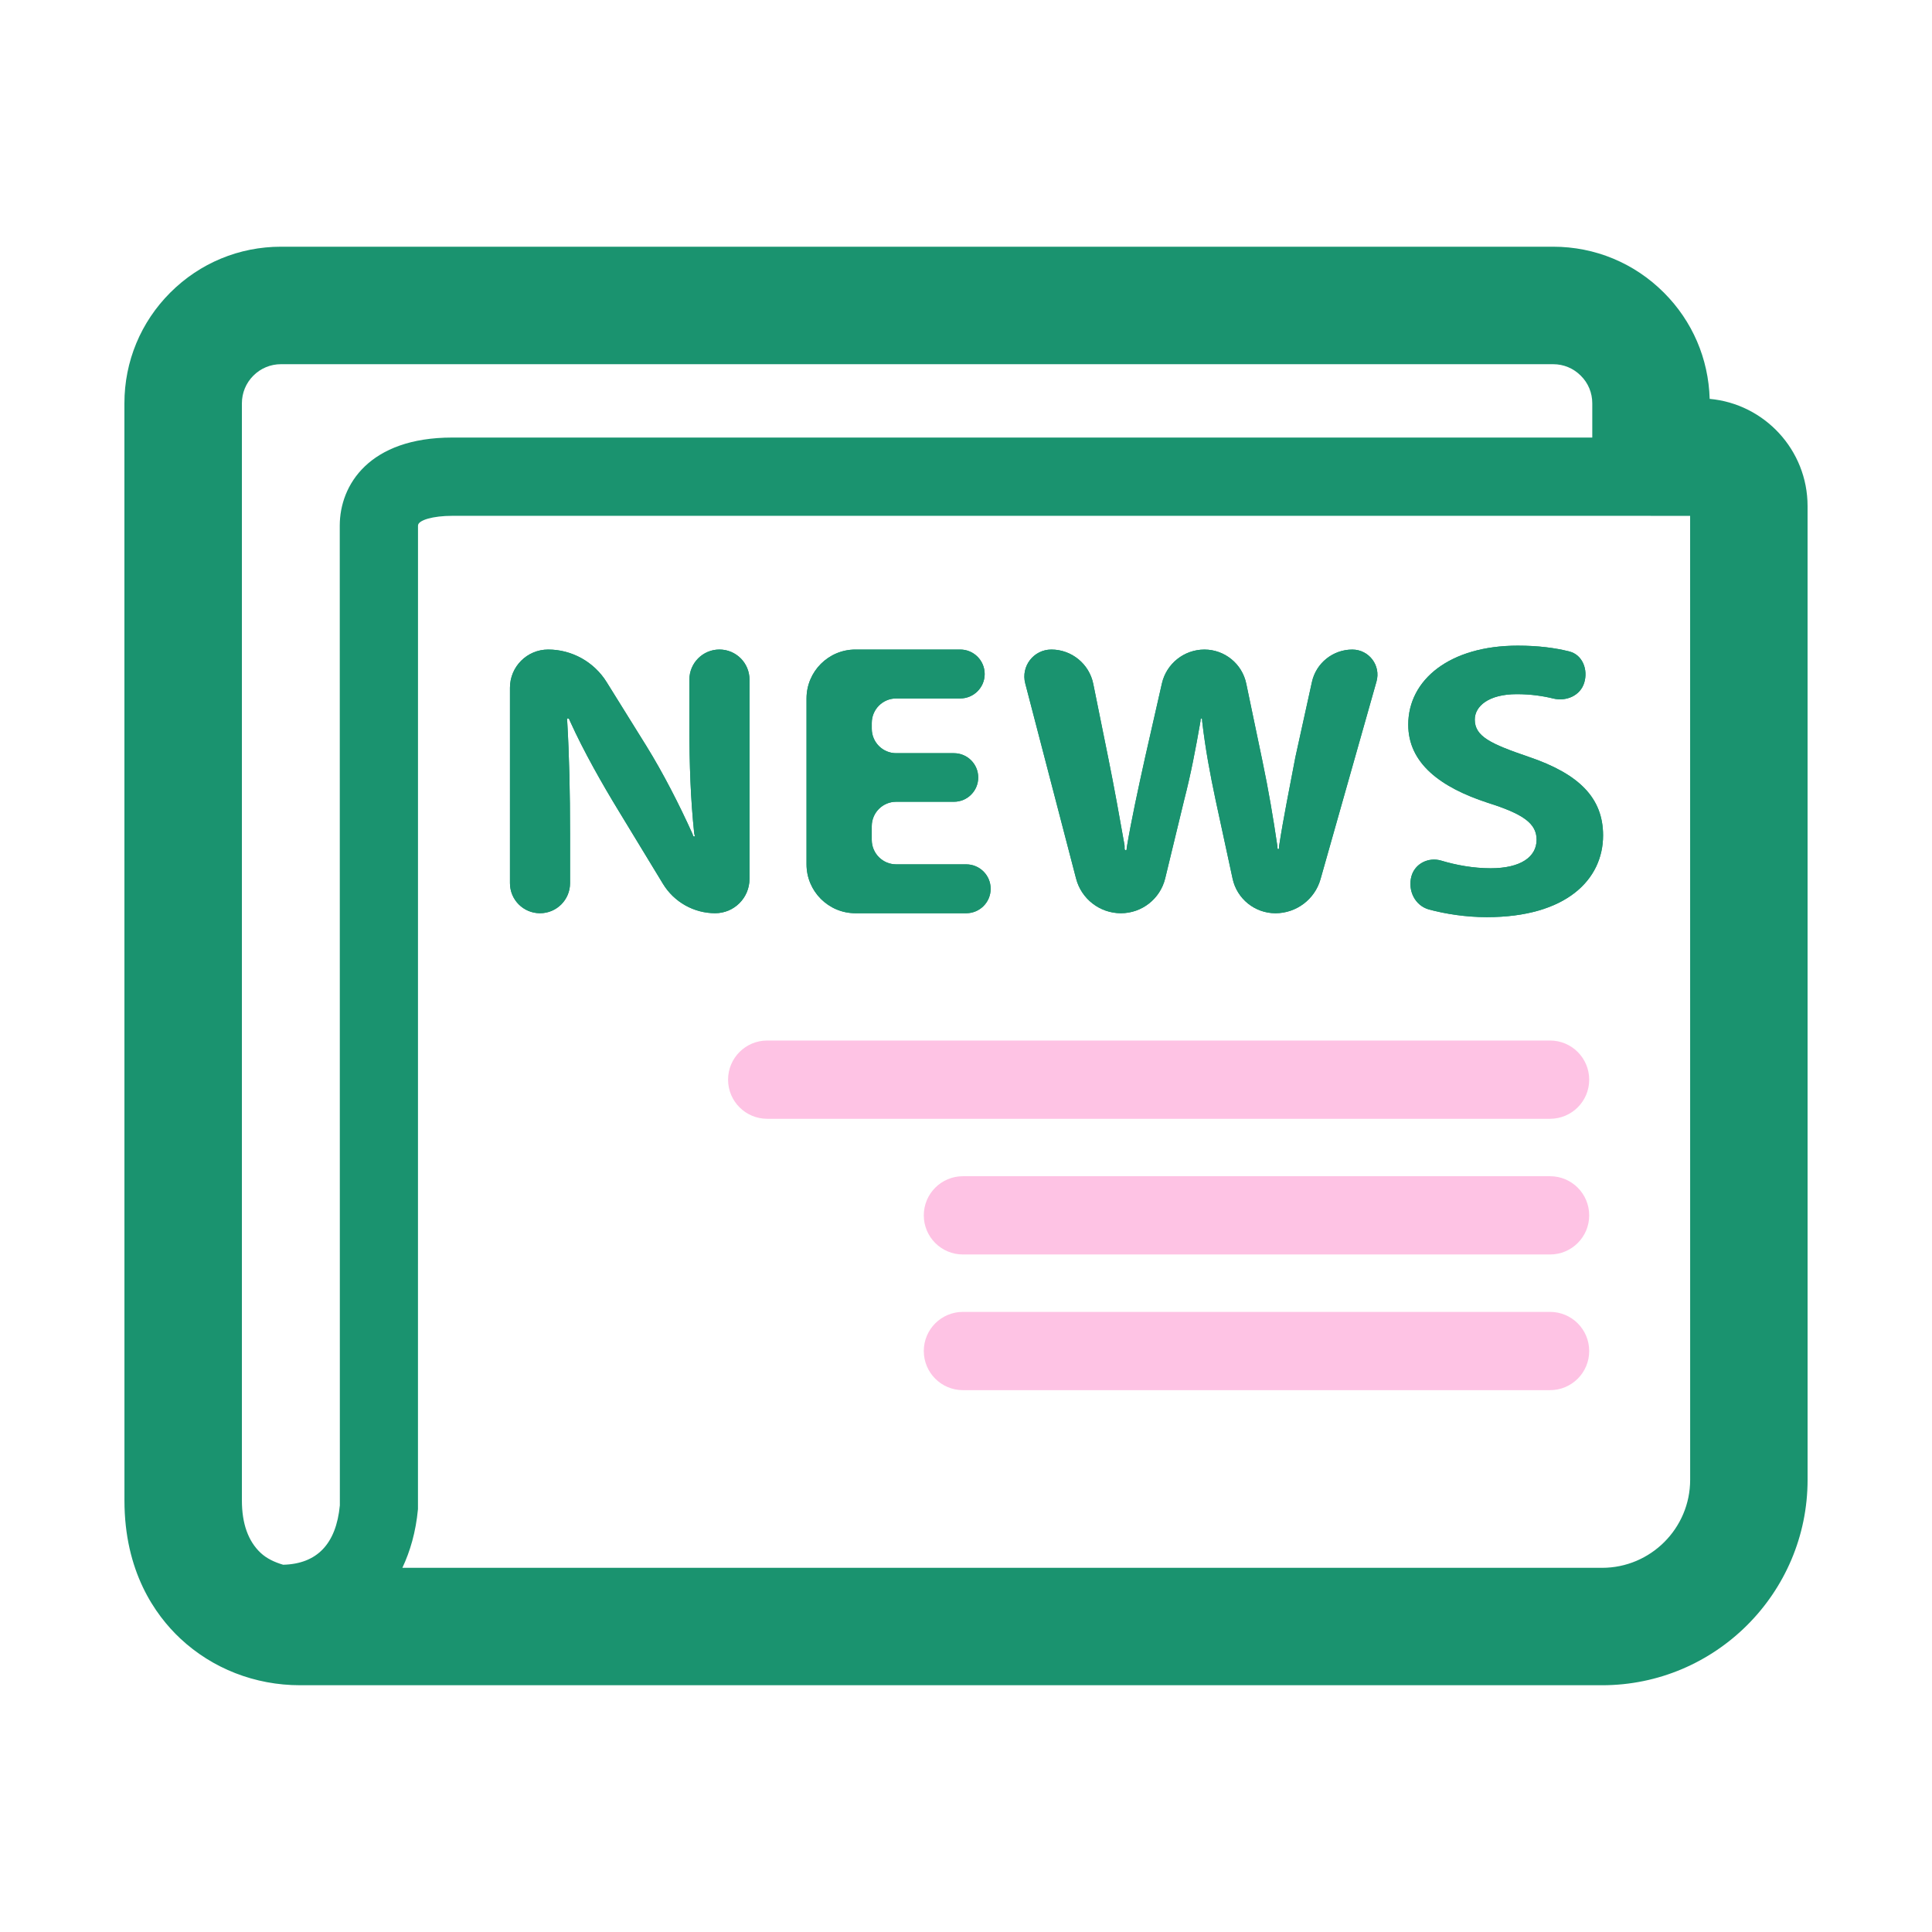 <?xml version="1.0" encoding="utf-8"?>
<!-- Generator: Adobe Illustrator 25.0.0, SVG Export Plug-In . SVG Version: 6.00 Build 0)  -->
<svg version="1.1" id="图层_1" xmlns="http://www.w3.org/2000/svg" xmlns:xlink="http://www.w3.org/1999/xlink" x="0px" y="0px"
	 viewBox="0 0 1024 1024" style="enable-background:new 0 0 1024 1024;" xml:space="preserve">
<style type="text/css">
	.st0{fill:#1A936F;}
	.st1{fill-rule:evenodd;clip-rule:evenodd;fill:#1A936F;}
	.st2{fill:#FEC3E4;}
</style>
<g>
	<g>
		<g>
			<g>
				<path class="st0" d="M286.22,484.03c-8.8,0-15.93-7.12-15.93-15.93V364.52c0-11.18,9.06-20.25,20.25-20.25
					c12.55,0,24.31,6.54,30.96,17.21l21.15,34c8.83,14.28,17.42,31.06,24.36,46.44c0.27,0.55,0.27,1.47,0.9,1.47
					c0.69,0,0.11-1.03,0.03-1.73c-1.89-17.91-2.55-36.26-2.55-56.74v-24.72c0-8.8,7.13-15.94,15.93-15.94
					c8.81,0,15.93,7.13,15.93,15.94v105.62c0,10.07-8.13,18.2-18.2,18.2c-11.26,0-21.78-5.91-27.64-15.54l-23.31-38.36
					c-8.84-14.48-18.71-31.84-25.94-47.82c-0.29-0.63-0.46-1.54-1.16-1.54c-0.7,0-0.39,1.05-0.35,1.74
					c1.07,18.16,1.49,37.33,1.49,59.44v26.16C302.14,476.91,295.01,484.03,286.22,484.03z"/>
			</g>
		</g>
		<g>
			<g>
				<path class="st1" d="M286.22,484.03c-8.8,0-15.93-7.12-15.93-15.93V364.52c0-11.18,9.06-20.25,20.25-20.25
					c12.55,0,24.31,6.54,30.96,17.21l21.15,34c8.83,14.28,17.42,31.06,24.36,46.44c0.27,0.55,0.27,1.47,0.9,1.47
					c0.69,0,0.11-1.03,0.03-1.73c-1.89-17.91-2.55-36.26-2.55-56.74v-24.72c0-8.8,7.13-15.94,15.93-15.94
					c8.81,0,15.93,7.13,15.93,15.94v105.62c0,10.07-8.13,18.2-18.2,18.2c-11.26,0-21.78-5.91-27.64-15.54l-23.31-38.36
					c-8.84-14.48-18.71-31.84-25.94-47.82c-0.29-0.63-0.46-1.54-1.16-1.54c-0.7,0-0.39,1.05-0.35,1.74
					c1.07,18.16,1.49,37.33,1.49,59.44v26.16C302.14,476.91,295.01,484.03,286.22,484.03z"/>
			</g>
		</g>
	</g>
	<g>
		<g>
			<g>
				<path class="st0" d="M518.48,412.08c0,7.11-5.75,12.87-12.86,12.87h-30.62c-7.15,0-12.95,5.78-12.95,12.96v7.24
					c0,7.16,5.8,12.97,12.95,12.97h37.11c7.17,0,12.96,5.79,12.96,12.96c0,7.16-5.79,12.95-12.96,12.95h-58.71
					c-14.31,0-25.92-11.62-25.92-25.92v-87.9c0-14.32,11.61-25.94,25.92-25.94h55.55c7.15,0,12.95,5.81,12.95,12.97
					c0,7.16-5.8,12.95-12.95,12.95h-33.94c-7.15,0-12.95,5.8-12.95,12.97v3.09c0,7.17,5.8,12.96,12.95,12.96h30.62
					C512.74,399.22,518.48,404.98,518.48,412.08z"/>
			</g>
		</g>
		<g>
			<g>
				<path class="st1" d="M518.48,412.08c0,7.11-5.75,12.87-12.86,12.87h-30.62c-7.15,0-12.95,5.78-12.95,12.96v7.24
					c0,7.16,5.8,12.97,12.95,12.97h37.11c7.17,0,12.96,5.79,12.96,12.96c0,7.16-5.79,12.95-12.96,12.95h-58.71
					c-14.31,0-25.92-11.62-25.92-25.92v-87.9c0-14.32,11.61-25.94,25.92-25.94h55.55c7.15,0,12.95,5.81,12.95,12.97
					c0,7.16-5.8,12.95-12.95,12.95h-33.94c-7.15,0-12.95,5.8-12.95,12.97v3.09c0,7.17,5.8,12.96,12.95,12.96h30.62
					C512.74,399.22,518.48,404.98,518.48,412.08z"/>
			</g>
		</g>
	</g>
	<g>
		<g>
			<g>
				<path class="st0" d="M594.1,484.03c-11.16,0-20.97-7.58-23.76-18.38L543.4,362.22c-2.38-9.09,4.45-17.95,13.85-17.95
					c10.75,0,20.08,7.64,22.2,18.17l7.95,39.27c3.2,15.74,6.19,32.59,8.62,46.25c0.19,1.04-0.35,2.69,0.71,2.69
					c0.56,0,0.36-0.86,0.47-1.42c2.48-14.76,6.03-31.05,9.76-47.93l8.87-39.05c2.39-10.49,11.76-17.97,22.54-17.97
					c10.71,0,19.99,7.55,22.17,18.05l8.54,40.85c3.32,15.86,5.76,30.37,7.98,45.41c0.08,0.57-0.14,1.46,0.43,1.46
					c0.6,0,0.36-0.89,0.44-1.46c2.29-15.13,5.59-31,8.65-47.29l8.76-39.8c2.18-10.04,11.15-17.22,21.4-17.22
					c8.86,0,15.25,8.44,12.82,16.97l-29.66,104.74c-3.01,10.66-12.81,18.05-23.88,18.05c-10.94,0-20.43-7.66-22.72-18.34
					l-9.03-41.79c-2.88-13.64-5.3-26.33-7.1-41.64c-0.07-0.6,0.17-1.48-0.41-1.48c-0.58,0-0.38,0.89-0.48,1.47
					c-2.64,15.12-5.1,28.01-8.62,41.65l-10.09,41.67C614.94,476.39,605.24,484.03,594.1,484.03z"/>
			</g>
		</g>
		<g>
			<g>
				<path class="st1" d="M594.1,484.03c-11.16,0-20.97-7.58-23.76-18.38L543.4,362.22c-2.38-9.09,4.45-17.95,13.85-17.95
					c10.75,0,20.08,7.64,22.2,18.17l7.95,39.27c3.2,15.74,6.19,32.59,8.62,46.25c0.19,1.04-0.35,2.69,0.71,2.69
					c0.56,0,0.36-0.86,0.47-1.42c2.48-14.76,6.03-31.05,9.76-47.93l8.87-39.05c2.39-10.49,11.76-17.97,22.54-17.97
					c10.71,0,19.99,7.55,22.17,18.05l8.54,40.85c3.32,15.86,5.76,30.37,7.98,45.41c0.08,0.57-0.14,1.46,0.43,1.46
					c0.6,0,0.36-0.89,0.44-1.46c2.29-15.13,5.59-31,8.65-47.29l8.76-39.8c2.18-10.04,11.15-17.22,21.4-17.22
					c8.86,0,15.25,8.44,12.82,16.97l-29.66,104.74c-3.01,10.66-12.81,18.05-23.88,18.05c-10.94,0-20.43-7.66-22.72-18.34
					l-9.03-41.79c-2.88-13.64-5.3-26.33-7.1-41.64c-0.07-0.6,0.17-1.48-0.41-1.48c-0.58,0-0.38,0.89-0.48,1.47
					c-2.64,15.12-5.1,28.01-8.62,41.65l-10.09,41.67C614.94,476.39,605.24,484.03,594.1,484.03z"/>
			</g>
		</g>
	</g>
	<g>
		<g>
			<g>
				<path class="st0" d="M748.08,464.45c1.87-6.77,9.11-10.31,15.81-8.3c7.79,2.34,16.94,4.05,26.19,4.05
					c15.93,0,24.35-6.03,24.35-15.14c0-8.71-7.3-13.68-25.71-19.5c-25.5-8.29-42.32-21.15-42.32-41.48
					c0-23.83,22.05-41.87,58.02-41.87c10.94,0,19.93,1.2,27.36,3.08c7.04,1.77,10.02,9.68,7.89,16.6
					c-2.08,6.83-9.55,10.03-16.46,8.33c-5.37-1.32-11.86-2.3-19.24-2.3c-15.03,0-22.3,6.43-22.3,13.48c0,8.92,8.42,12.86,28.44,19.7
					c27.06,9.13,39.56,21.99,39.56,41.67c0,23.45-19.55,43.34-61.63,43.34c-10.95,0-21.84-1.69-30.55-4.03
					C749.95,480.05,746.05,471.98,748.08,464.45z"/>
			</g>
		</g>
		<g>
			<g>
				<path class="st1" d="M748.08,464.45c1.87-6.77,9.11-10.31,15.81-8.3c7.79,2.34,16.94,4.05,26.19,4.05
					c15.93,0,24.35-6.03,24.35-15.14c0-8.71-7.3-13.68-25.71-19.5c-25.5-8.29-42.32-21.15-42.32-41.48
					c0-23.83,22.05-41.87,58.02-41.87c10.94,0,19.93,1.2,27.36,3.08c7.04,1.77,10.02,9.68,7.89,16.6
					c-2.08,6.83-9.55,10.03-16.46,8.33c-5.37-1.32-11.86-2.3-19.24-2.3c-15.03,0-22.3,6.43-22.3,13.48c0,8.92,8.42,12.86,28.44,19.7
					c27.06,9.13,39.56,21.99,39.56,41.67c0,23.45-19.55,43.34-61.63,43.34c-10.95,0-21.84-1.69-30.55-4.03
					C749.95,480.05,746.05,471.98,748.08,464.45z"/>
			</g>
		</g>
	</g>
	<path class="st1" d="M958.05,268.23c0-29.73-22.84-54.19-51.89-56.82c-0.61-21.32-9.17-41.23-24.26-56.31
		c-15.66-15.67-36.51-24.34-58.69-24.34H148.94c-22.19,0-43.02,8.66-58.68,24.31c-15.67,15.66-24.32,36.51-24.32,58.7l0.02,581.5
		c0,37.51,16.08,60.49,29.57,73.15c17.06,15.97,39.61,24.79,63.55,24.79h690.06c60.07,0,108.92-48.87,108.92-108.92L958.05,268.23z
		 M180.13,797.86c-1.97,20.56-12.16,31.03-30.04,31.49c-4.48-1.31-8.69-3.25-11.96-6.31c-6.59-6.19-9.92-15.53-9.92-27.74V213.78
		c0-5.56,2.15-10.75,6.08-14.68c3.9-3.91,9.11-6.07,14.65-6.07H823.2c5.55,0,10.75,2.16,14.68,6.12c3.92,3.88,6.06,9.07,6.06,14.63
		v18.13H239.7c-44.01,0-59.62,25.13-59.62,46.66L180.13,797.86z M849.14,830.98H213.26c4.11-8.72,7.12-18.89,8.27-31.11l0.02-521.29
		c0-2.9,7.98-5.18,18.15-5.18h635.25c0.05,0,0.08,0.02,0.08,0.02h20.77l0.02,510.89C895.82,810.05,874.89,830.98,849.14,830.98z"/>
	<path class="st2" d="M821.57,551.5H406.63c-11.45,0-20.74,9.28-20.74,20.75c0,11.45,9.28,20.73,20.74,20.73h414.94
		c11.45,0,20.74-9.27,20.74-20.73C842.3,560.79,833.02,551.5,821.57,551.5z"/>
	<path class="st2" d="M821.57,623.42h-311.2c-11.45,0-20.74,9.27-20.74,20.74c0,11.45,9.28,20.74,20.74,20.74h311.2
		c11.45,0,20.74-9.28,20.74-20.74C842.3,632.69,833.02,623.42,821.57,623.42z"/>
	<path class="st2" d="M821.57,695.33h-311.2c-11.45,0-20.74,9.27-20.74,20.74c0,11.47,9.28,20.74,20.74,20.74h311.2
		c11.45,0,20.74-9.27,20.74-20.74C842.3,704.6,833.02,695.33,821.57,695.33z"/>
</g>
</svg>
